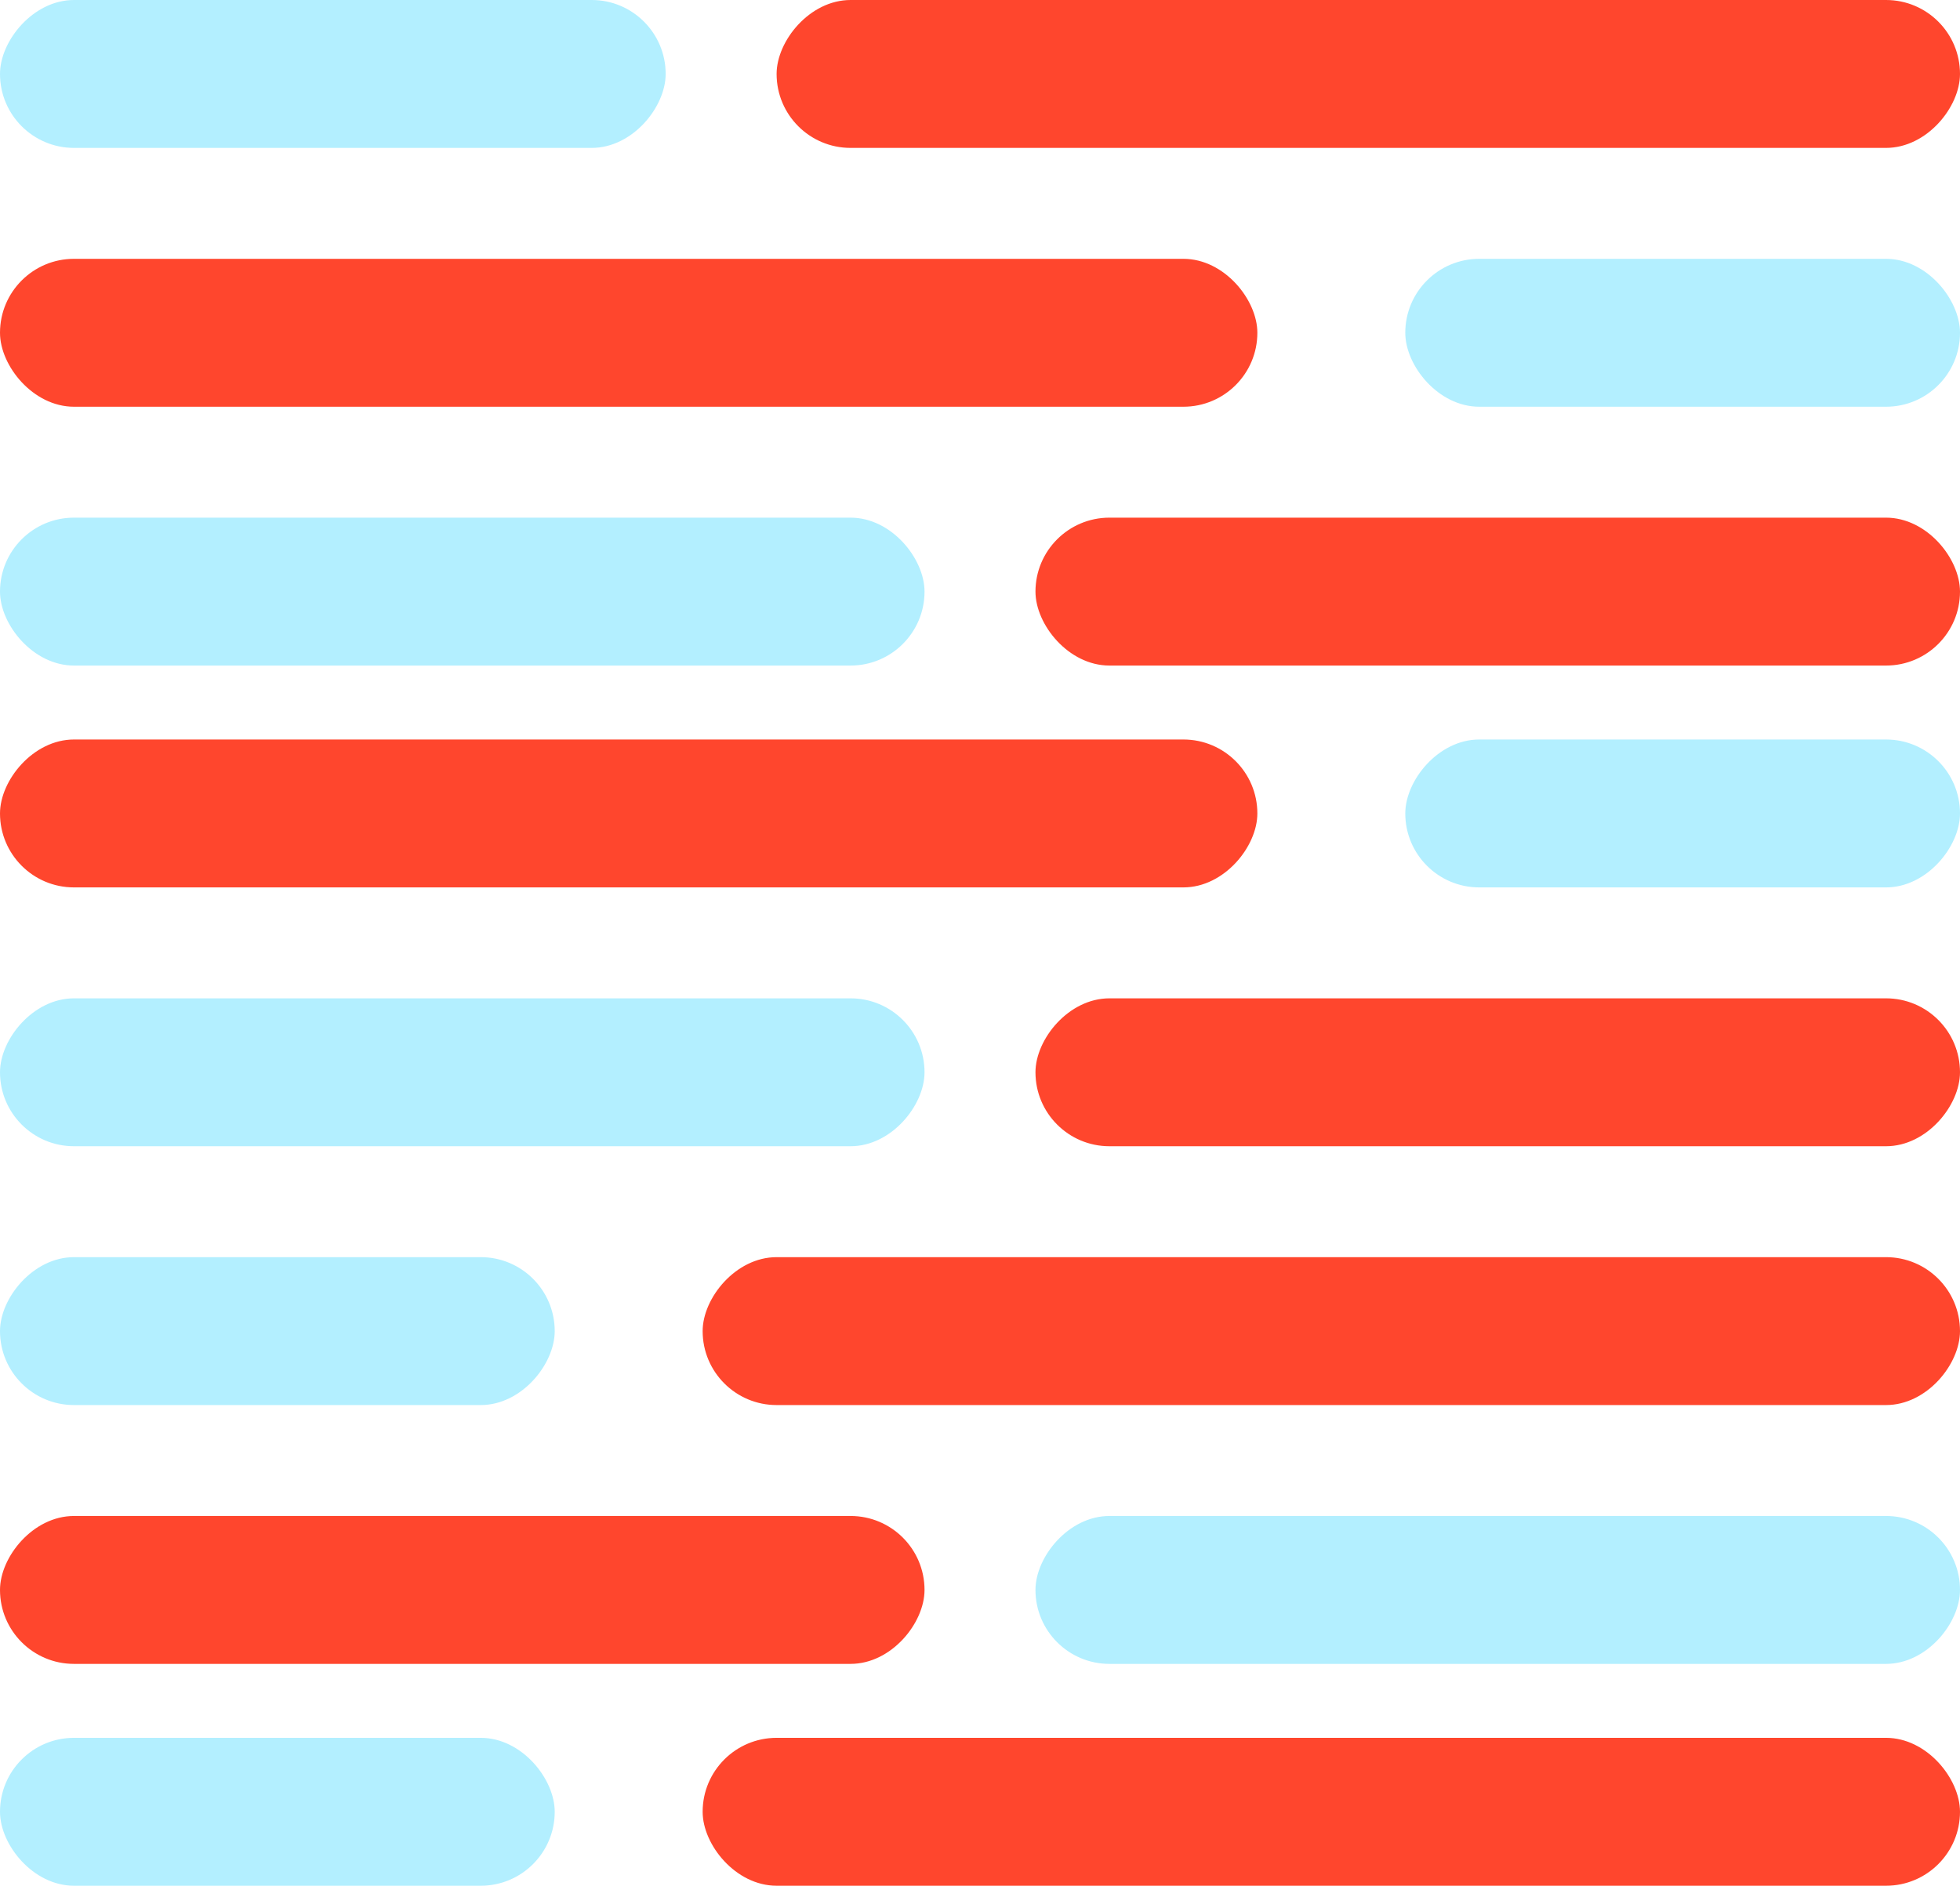 <svg height="51" viewBox="0 0 53 51" width="53" xmlns="http://www.w3.org/2000/svg"><g fill="none" fill-rule="evenodd"><rect fill="#ff462d" height="4" rx="2" width="34" y="7"/><rect fill="#ff462d" height="4" rx="2" transform="matrix(-1 0 0 1 34 0)" width="34" y="20"/><rect fill="#b3efff" height="4" rx="2" width="25" y="14"/><rect fill="#b3efff" height="4" rx="2" transform="matrix(-1 0 0 1 25 0)" width="25" y="27"/><rect fill="#b3efff" height="4" rx="2" transform="matrix(-1 0 0 1 18 0)" width="18"/><rect fill="#b3efff" height="4" rx="2" width="15" x="38" y="7"/><rect fill="#b3efff" height="4" rx="2" transform="matrix(-1 0 0 1 91 0)" width="15" x="38" y="20"/><g fill="#ff462d"><rect height="4" rx="2" width="25" x="28" y="14"/><rect height="4" rx="2" transform="matrix(-1 0 0 1 81 0)" width="25" x="28" y="27"/><rect height="4" rx="2" transform="matrix(-1 0 0 1 74 0)" width="32" x="21"/><rect height="4" rx="2" transform="matrix(-1 0 0 1 72 0)" width="34" x="19" y="34"/><rect height="4" rx="2" width="34" x="19" y="47"/></g><rect fill="#b3efff" height="4" rx="2" transform="matrix(-1 0 0 1 81 0)" width="25" x="28" y="41"/><rect fill="#b3efff" height="4" rx="2" transform="matrix(-1 0 0 1 15 0)" width="15" y="34"/><rect fill="#b3efff" height="4" rx="2" width="15" y="47"/><rect fill="#ff462d" height="4" rx="2" transform="matrix(-1 0 0 1 25 0)" width="25" y="41"/></g></svg>